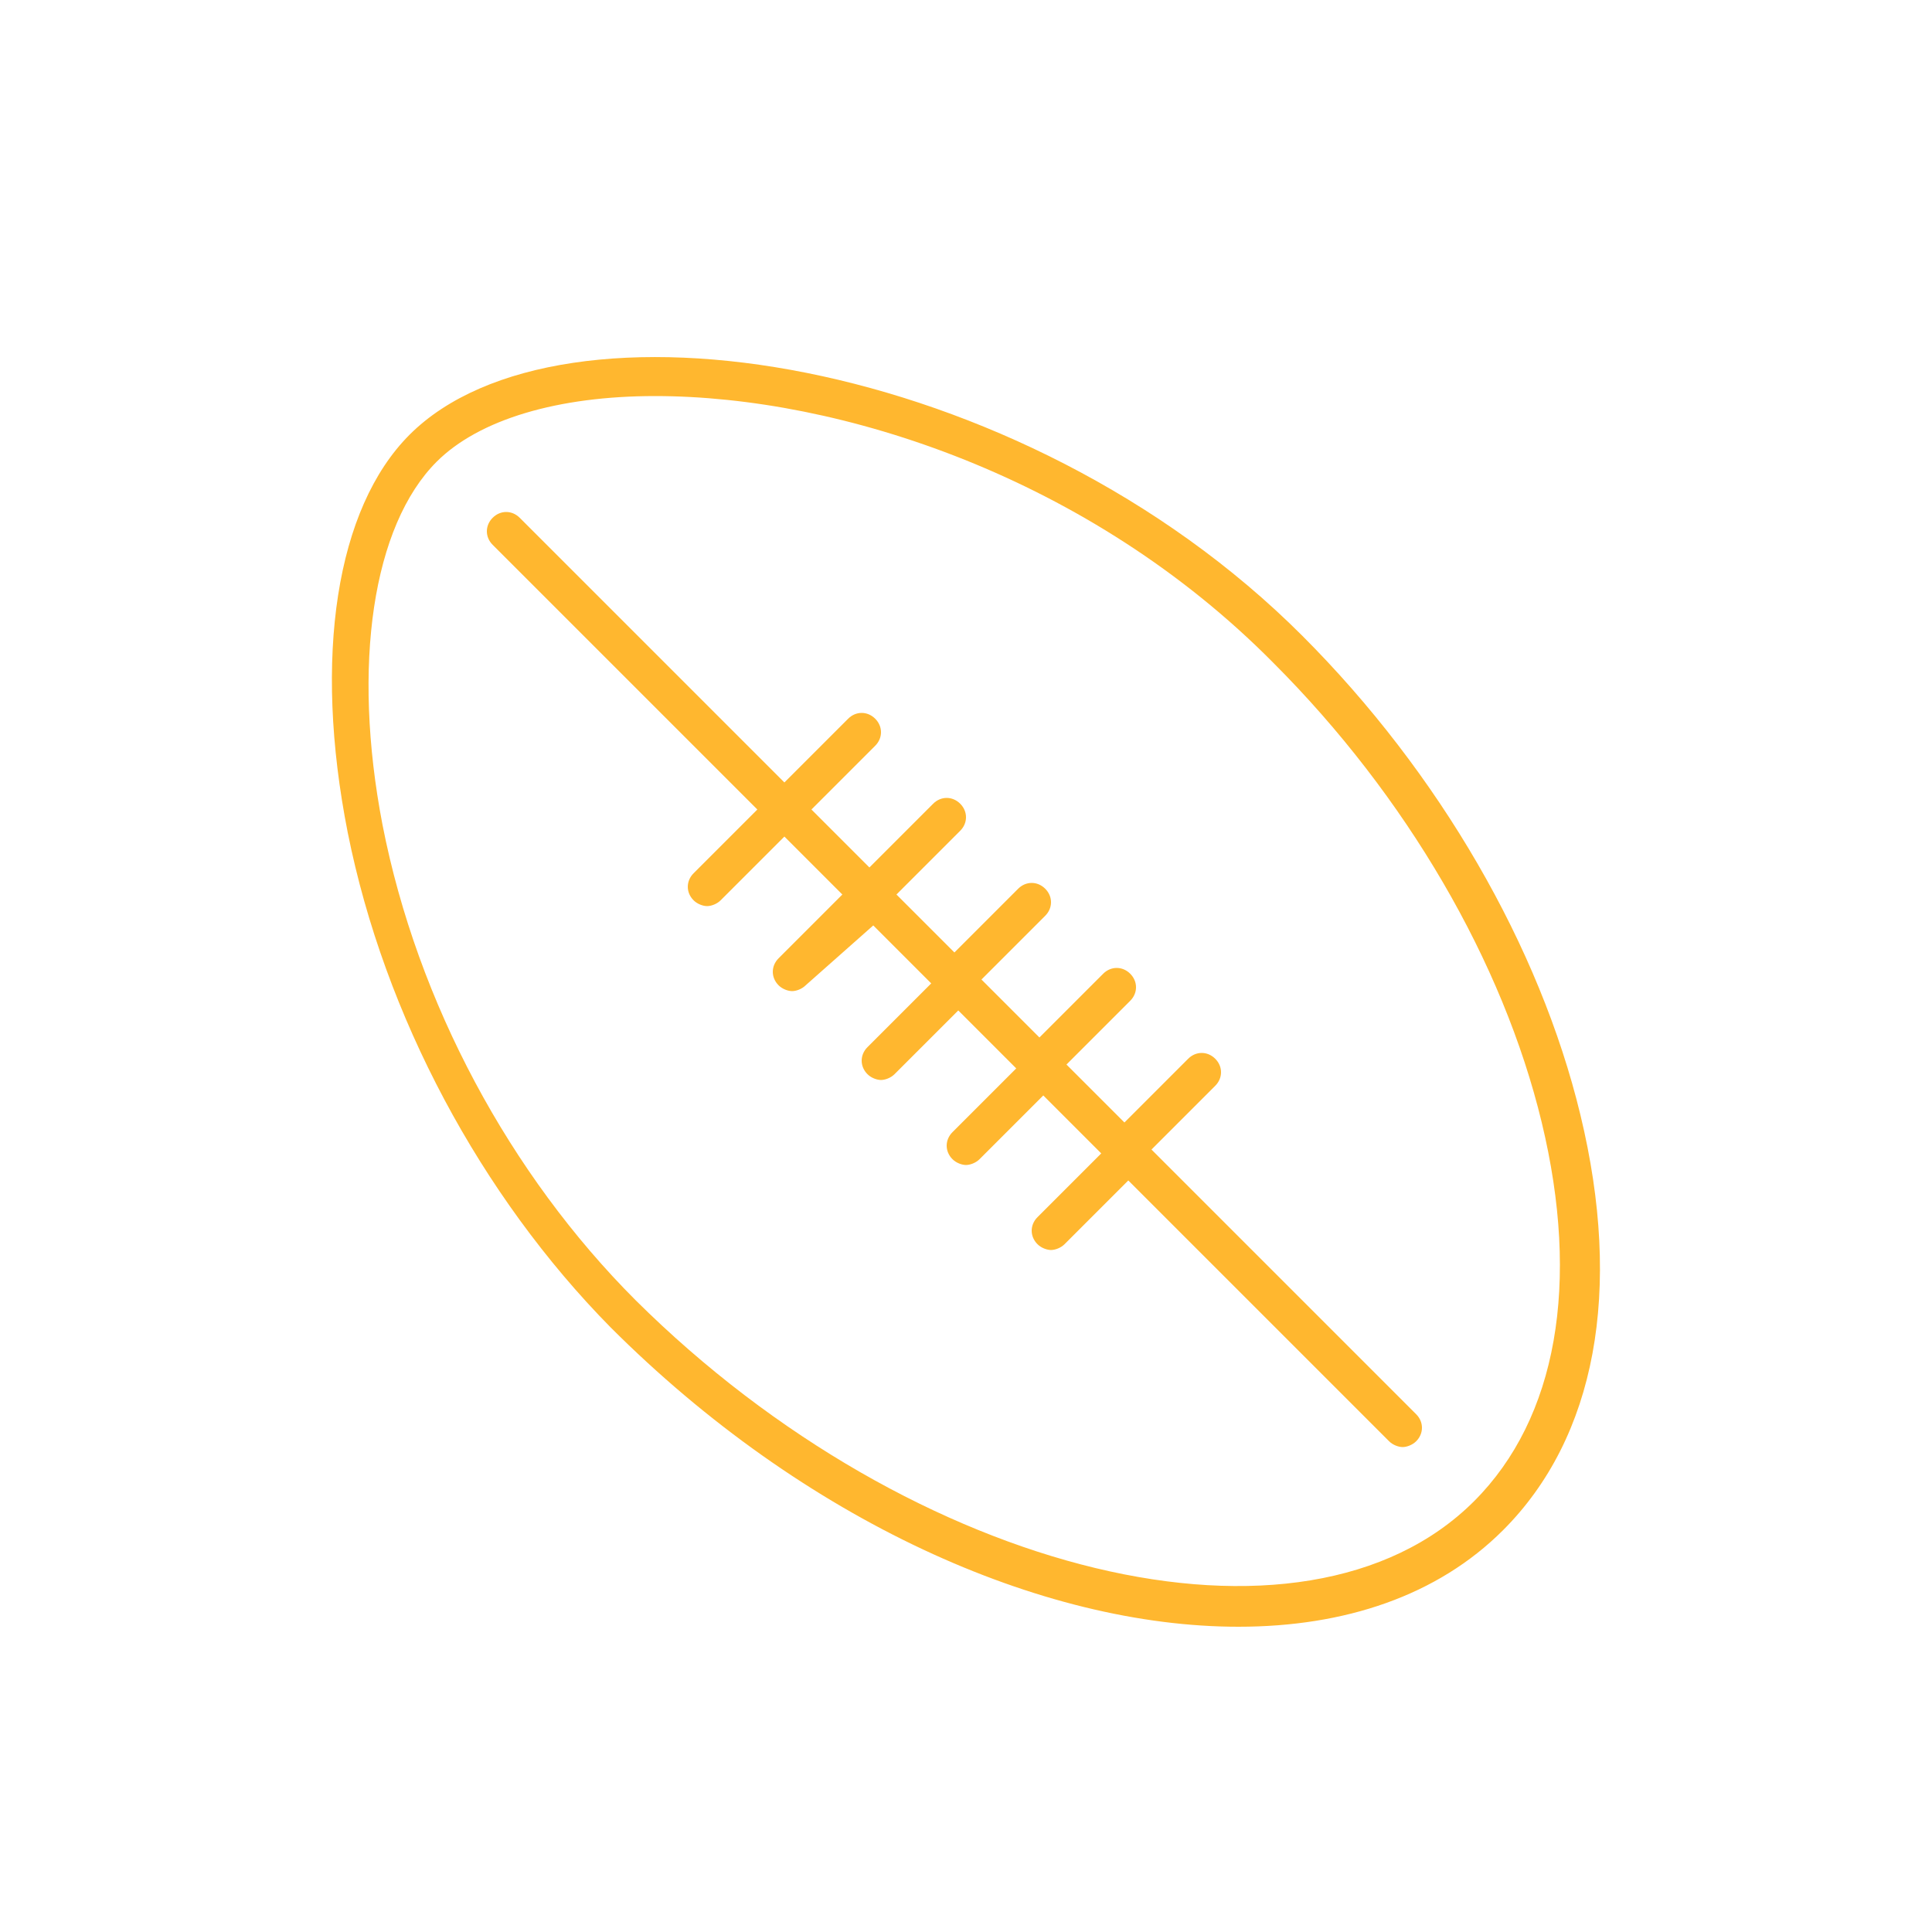<svg xmlns="http://www.w3.org/2000/svg" xmlns:xlink="http://www.w3.org/1999/xlink" version="1.1" x="0px" y="0px" viewBox="0 0 100 100" style="enable-background:new 0 0 100 100;max-width:100%" xml:space="preserve" height="100%"><path d="M21.2,22.5c-3.8,3.8-5,11.5-3.2,20.6c1.9,9.5,6.9,18.8,13.6,25.6c10,10,22.3,15.5,32.5,15.5c5.5,0,10.3-1.6,13.7-5  c4.8-4.8,6.2-12.4,4-21.5C79.7,49,74.5,40,67.4,32.9C52.8,18.3,29,14.7,21.2,22.5z M22.6,23.9c2.2-2.2,6.3-3.4,11.3-3.4  c9.6,0,22.5,4.2,32,13.8c6.9,6.9,11.9,15.5,13.9,23.8c2,8.3,0.8,15.3-3.5,19.6c-8.8,8.8-29,3.9-43.4-10.4  c-6.5-6.5-11.3-15.4-13.1-24.6C18.2,34.4,19.3,27.2,22.6,23.9z" style="" fill="#ffb72f"></path><path d="M26.9,26.8l13.7,13.7l3.3-3.3c0.4-0.4,1-0.4,1.4,0s0.4,1,0,1.4L42,41.9l3,3l3.3-3.3c0.4-0.4,1-0.4,1.4,0s0.4,1,0,1.4  l-3.3,3.3l3,3l3.3-3.3c0.4-0.4,1-0.4,1.4,0s0.4,1,0,1.4l-3.3,3.3l3,3l3.3-3.3c0.4-0.4,1-0.4,1.4,0s0.4,1,0,1.4l-3.3,3.3l3,3l3.3-3.3  c0.4-0.4,1-0.4,1.4,0s0.4,1,0,1.4l-3.3,3.3l13.7,13.7c0.4,0.4,0.4,1,0,1.4c-0.2,0.2-0.5,0.3-0.7,0.3s-0.5-0.1-0.7-0.3L58.4,61.1  l-3.3,3.3c-0.2,0.2-0.5,0.3-0.7,0.3s-0.5-0.1-0.7-0.3c-0.4-0.4-0.4-1,0-1.4l3.3-3.3l-3-3l-3.3,3.3c-0.2,0.2-0.5,0.3-0.7,0.3  s-0.5-0.1-0.7-0.3c-0.4-0.4-0.4-1,0-1.4l3.3-3.3l-3-3l-3.3,3.3c-0.2,0.2-0.5,0.3-0.7,0.3s-0.5-0.1-0.7-0.3c-0.4-0.4-0.4-1,0-1.4  l3.3-3.3l-3-3L41.7,51c-0.2,0.2-0.5,0.3-0.7,0.3s-0.5-0.1-0.7-0.3c-0.4-0.4-0.4-1,0-1.4l3.3-3.3l-3-3l-3.3,3.3  c-0.2,0.2-0.5,0.3-0.7,0.3s-0.5-0.1-0.7-0.3c-0.4-0.4-0.4-1,0-1.4l3.3-3.3L25.5,28.2c-0.4-0.4-0.4-1,0-1.4S26.5,26.4,26.9,26.8z" style="" fill="#ffb72f"></path></svg>